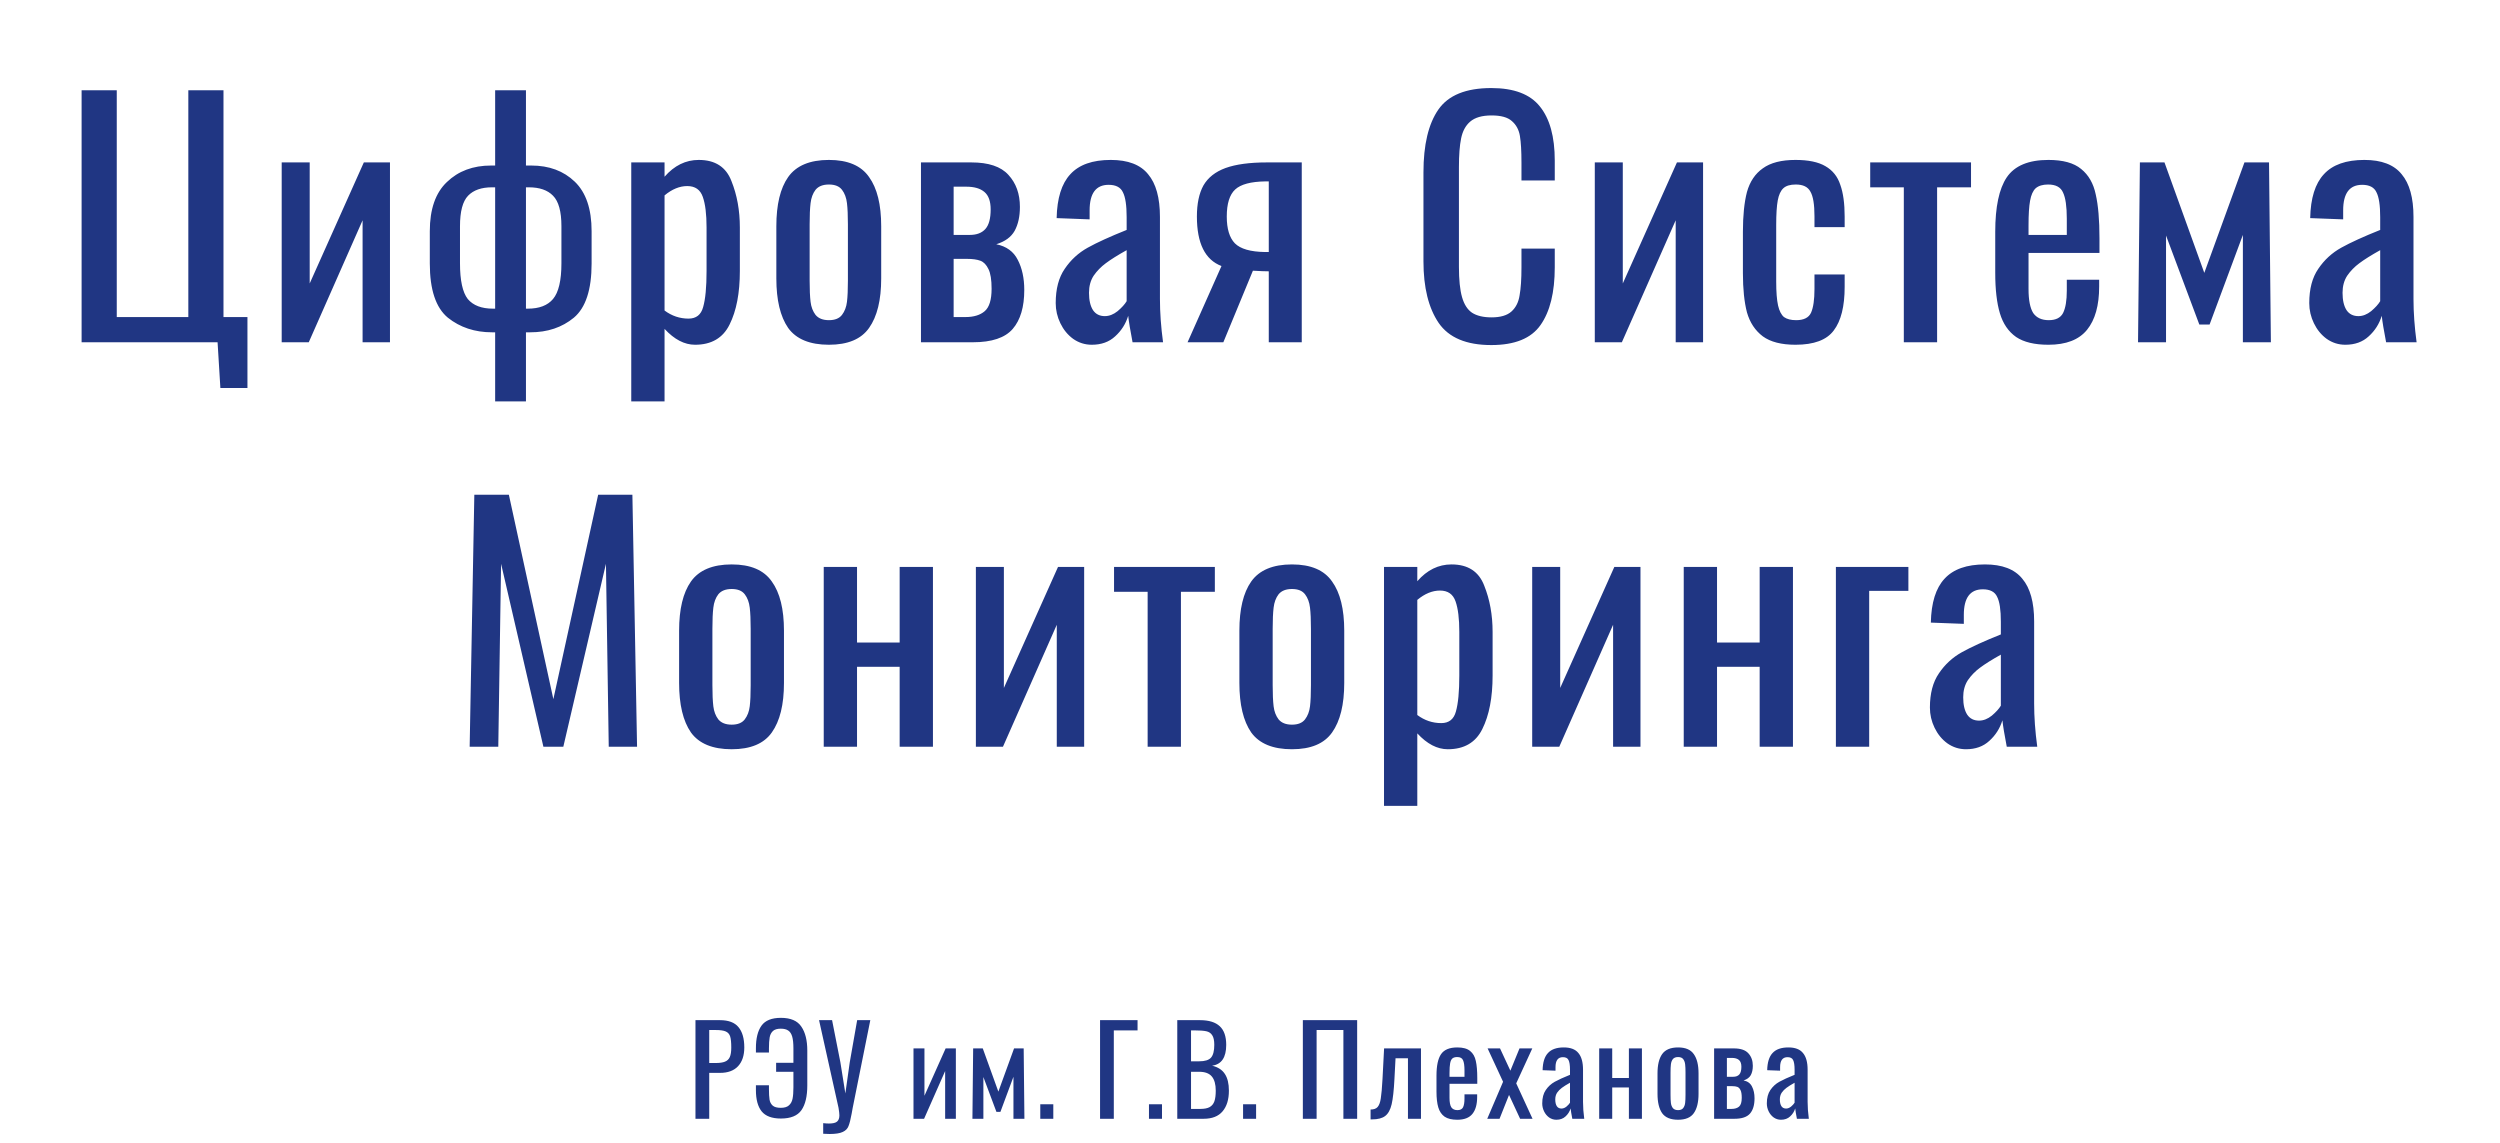 <svg width="1848" height="845" viewBox="0 0 1848 845" fill="none" xmlns="http://www.w3.org/2000/svg">
<path d="M160.831 253H60.321V66.7H86.311V234.37H139.211V66.7H165.201V234.37H182.911V286.81H162.901L160.831 253ZM208.227 120.06H228.927V209.53L268.947 120.06H288.267V253H268.027V162.84L228.237 253H208.227V120.06ZM366.015 245.64H363.715C350.988 245.64 340.101 242.037 331.055 234.83C322.161 227.47 317.715 214.13 317.715 194.81V170.89C317.715 154.637 321.931 142.523 330.365 134.55C338.798 126.423 349.685 122.36 363.025 122.36H366.015V66.7H388.785V122.36H392.695C405.881 122.36 416.615 126.347 424.895 134.32C433.175 142.293 437.315 154.483 437.315 170.89V194.81C437.315 214.13 432.945 227.47 424.205 234.83C415.465 242.037 404.731 245.64 392.005 245.64H388.785V296.7H366.015V245.64ZM366.015 228.16V138.46H363.715C355.895 138.46 349.991 140.53 346.005 144.67C342.018 148.81 340.025 156.323 340.025 167.21V194.58C340.025 207.307 341.941 216.123 345.775 221.03C349.761 225.783 355.971 228.16 364.405 228.16H366.015ZM390.165 228.16C398.598 228.16 404.808 225.783 408.795 221.03C412.935 216.123 415.005 207.307 415.005 194.58V167.21C415.005 156.323 412.935 148.81 408.795 144.67C404.808 140.53 398.828 138.46 390.855 138.46H388.785V228.16H390.165ZM466.627 120.06H491.237V130.64C498.444 122.36 506.877 118.22 516.537 118.22C528.65 118.22 536.7 123.433 540.687 133.86C544.827 144.133 546.897 155.557 546.897 168.13V200.33C546.897 216.583 544.367 229.77 539.307 239.89C534.4 249.857 525.89 254.84 513.777 254.84C505.957 254.84 498.444 250.93 491.237 243.11V296.7H466.627V120.06ZM508.947 235.52C514.62 235.52 518.224 232.683 519.757 227.01C521.444 221.183 522.287 212.29 522.287 200.33V168.13C522.287 158.317 521.367 150.803 519.527 145.59C517.687 140.223 513.854 137.54 508.027 137.54C502.354 137.54 496.757 139.84 491.237 144.44V229.54C496.604 233.527 502.507 235.52 508.947 235.52ZM612.743 254.84C598.637 254.84 588.593 250.7 582.613 242.42C576.787 233.987 573.873 221.797 573.873 205.85V167.21C573.873 151.263 576.787 139.15 582.613 130.87C588.593 122.437 598.637 118.22 612.743 118.22C626.697 118.22 636.587 122.437 642.413 130.87C648.393 139.15 651.383 151.263 651.383 167.21V205.85C651.383 221.797 648.393 233.987 642.413 242.42C636.587 250.7 626.697 254.84 612.743 254.84ZM612.743 236.67C617.19 236.67 620.41 235.367 622.403 232.76C624.397 230.153 625.623 226.933 626.083 223.1C626.543 219.267 626.773 214.053 626.773 207.46V165.83C626.773 159.237 626.543 154.023 626.083 150.19C625.623 146.203 624.397 142.907 622.403 140.3C620.41 137.693 617.19 136.39 612.743 136.39C608.297 136.39 605 137.693 602.853 140.3C600.86 142.907 599.633 146.203 599.173 150.19C598.713 154.023 598.483 159.237 598.483 165.83V207.46C598.483 214.053 598.713 219.267 599.173 223.1C599.633 226.933 600.86 230.153 602.853 232.76C605 235.367 608.297 236.67 612.743 236.67ZM680.779 120.06H718.039C730.765 120.06 739.889 123.127 745.409 129.26C751.082 135.393 753.919 143.29 753.919 152.95C753.919 160.003 752.615 165.907 750.009 170.66C747.402 175.26 742.879 178.557 736.439 180.55C743.952 182.083 749.242 185.917 752.309 192.05C755.529 198.183 757.139 205.62 757.139 214.36C757.139 226.933 754.302 236.517 748.629 243.11C742.955 249.703 733.142 253 719.189 253H680.779V120.06ZM716.889 173.65C721.949 173.65 725.782 172.193 728.389 169.28C730.995 166.367 732.299 161.537 732.299 154.79C732.299 148.81 730.765 144.517 727.699 141.91C724.632 139.303 720.185 138 714.359 138H704.929V173.65H716.889ZM713.669 234.37C719.802 234.37 724.555 232.913 727.929 230C731.302 227.087 732.989 221.567 732.989 213.44C732.989 206.847 732.222 202.017 730.689 198.95C729.155 195.73 727.162 193.66 724.709 192.74C722.255 191.82 718.959 191.36 714.819 191.36H704.929V234.37H713.669ZM807.058 254.84C801.998 254.84 797.398 253.383 793.258 250.47C789.271 247.557 786.128 243.723 783.828 238.97C781.528 234.217 780.378 229.233 780.378 224.02C780.378 213.593 782.601 205.16 787.048 198.72C791.494 192.127 797.168 186.913 804.068 183.08C810.968 179.247 820.551 174.877 832.818 169.97V160.54C832.818 151.8 831.898 145.667 830.058 142.14C828.371 138.46 824.844 136.62 819.478 136.62C810.124 136.62 805.448 142.907 805.448 155.48V162.15L781.068 161.23C781.374 146.51 784.748 135.7 791.188 128.8C797.628 121.747 807.594 118.22 821.088 118.22C833.814 118.22 843.014 121.747 848.688 128.8C854.514 135.7 857.428 146.203 857.428 160.31V221.03C857.428 230.997 858.194 241.653 859.728 253H837.188C835.501 244.26 834.428 237.743 833.968 233.45C832.128 239.43 828.908 244.49 824.308 248.63C819.861 252.77 814.111 254.84 807.058 254.84ZM816.718 233.68C819.938 233.68 823.081 232.453 826.148 230C829.214 227.393 831.438 224.94 832.818 222.64V184.92C826.224 188.6 821.088 191.82 817.408 194.58C813.881 197.187 810.891 200.253 808.438 203.78C806.138 207.307 804.988 211.523 804.988 216.43C804.988 221.95 805.984 226.243 807.978 229.31C809.971 232.223 812.884 233.68 816.718 233.68ZM902.917 196.65C890.804 192.05 884.747 179.86 884.747 160.08C884.747 150.573 886.357 142.907 889.577 137.08C892.951 131.253 898.394 126.96 905.907 124.2C913.574 121.44 923.771 120.06 936.497 120.06H962.257V253H937.877V200.56C935.271 200.56 931.361 200.407 926.147 200.1L904.297 253H877.847L902.917 196.65ZM937.877 186.3V134.09H935.347C924.614 134.243 917.177 136.237 913.037 140.07C908.897 143.903 906.827 150.573 906.827 160.08C906.827 169.127 908.821 175.72 912.807 179.86C916.947 184 924.384 186.147 935.117 186.3H937.877ZM1102.36 255.07C1083.96 255.07 1071.01 249.627 1063.49 238.74C1055.98 227.7 1052.22 212.52 1052.22 193.2V127.42C1052.22 107.027 1055.9 91.54 1063.26 80.96C1070.62 70.38 1083.66 65.09 1102.36 65.09C1119.08 65.09 1131.04 69.613 1138.24 78.66C1145.6 87.707 1149.28 101.047 1149.28 118.68V133.4H1124.67V120.29C1124.67 111.703 1124.29 105.11 1123.52 100.51C1122.76 95.91 1120.76 92.23 1117.54 89.47C1114.48 86.71 1109.49 85.33 1102.59 85.33C1095.54 85.33 1090.25 86.863 1086.72 89.93C1083.35 92.843 1081.13 96.983 1080.05 102.35C1078.98 107.563 1078.44 114.617 1078.44 123.51V197.34C1078.44 206.847 1079.21 214.283 1080.74 219.65C1082.28 225.017 1084.73 228.85 1088.1 231.15C1091.63 233.45 1096.46 234.6 1102.59 234.6C1109.19 234.6 1114.09 233.143 1117.31 230.23C1120.53 227.317 1122.53 223.33 1123.29 218.27C1124.21 213.21 1124.67 206.31 1124.67 197.57V183.77H1149.28V197.57C1149.28 216.123 1145.76 230.383 1138.7 240.35C1131.8 250.163 1119.69 255.07 1102.36 255.07ZM1178.87 120.06H1199.57V209.53L1239.59 120.06H1258.91V253H1238.67V162.84L1198.88 253H1178.87V120.06ZM1327.23 254.84C1316.8 254.84 1308.75 252.77 1303.08 248.63C1297.41 244.337 1293.5 238.433 1291.35 230.92C1289.36 223.253 1288.36 213.593 1288.36 201.94V171.35C1288.36 159.39 1289.36 149.577 1291.35 141.91C1293.5 134.243 1297.41 128.417 1303.08 124.43C1308.75 120.29 1316.8 118.22 1327.23 118.22C1336.74 118.22 1344.1 119.753 1349.31 122.82C1354.68 125.887 1358.36 130.487 1360.35 136.62C1362.5 142.6 1363.57 150.42 1363.57 160.08V167.9H1341.26V159.85C1341.26 151.11 1340.26 145.053 1338.27 141.68C1336.43 138.153 1332.83 136.39 1327.46 136.39C1323.32 136.39 1320.25 137.31 1318.26 139.15C1316.27 140.99 1314.89 143.98 1314.12 148.12C1313.35 152.26 1312.97 158.317 1312.97 166.29V208.15C1312.97 215.817 1313.43 221.72 1314.35 225.86C1315.27 229.847 1316.73 232.683 1318.72 234.37C1320.87 235.903 1323.86 236.67 1327.69 236.67C1333.36 236.67 1337.04 234.83 1338.73 231.15C1340.42 227.317 1341.26 221.49 1341.26 213.67V202.86H1363.57V212.06C1363.57 226.473 1360.89 237.207 1355.52 244.26C1350.31 251.313 1340.88 254.84 1327.23 254.84ZM1407.3 138.46H1382.46V120.06H1456.98V138.46H1431.91V253H1407.3V138.46ZM1514.21 254.84C1503.94 254.84 1495.97 252.923 1490.29 249.09C1484.62 245.103 1480.63 239.277 1478.33 231.61C1476.03 223.943 1474.88 213.977 1474.88 201.71V171.35C1474.88 152.95 1477.72 139.533 1483.39 131.1C1489.22 122.513 1499.49 118.22 1514.21 118.22C1524.95 118.22 1533 120.443 1538.36 124.89C1543.88 129.337 1547.49 135.623 1549.17 143.75C1551.01 151.723 1551.93 162.533 1551.93 176.18V186.99H1499.49V213.67C1499.49 221.797 1500.64 227.7 1502.94 231.38C1505.4 234.907 1509.23 236.67 1514.44 236.67C1519.66 236.67 1523.18 234.907 1525.02 231.38C1526.86 227.7 1527.78 222.18 1527.78 214.82V206.77H1551.7V211.83C1551.7 225.783 1548.71 236.44 1542.73 243.8C1536.75 251.16 1527.25 254.84 1514.21 254.84ZM1527.78 173.65V161.69C1527.78 152.643 1526.86 146.203 1525.02 142.37C1523.34 138.383 1519.66 136.39 1513.98 136.39C1510 136.39 1506.93 137.31 1504.78 139.15C1502.79 140.99 1501.41 144.057 1500.64 148.35C1499.88 152.49 1499.49 158.547 1499.49 166.52V173.65H1527.78ZM1581.81 120.06H1599.98L1629.42 201.71L1659.09 120.06H1677.26L1678.64 253H1657.94V173.65L1633.33 239.89H1625.74L1601.13 174.11V253H1580.43L1581.81 120.06ZM1733.68 254.84C1728.62 254.84 1724.02 253.383 1719.88 250.47C1715.89 247.557 1712.75 243.723 1710.45 238.97C1708.15 234.217 1707 229.233 1707 224.02C1707 213.593 1709.22 205.16 1713.67 198.72C1718.12 192.127 1723.79 186.913 1730.69 183.08C1737.59 179.247 1747.17 174.877 1759.44 169.97V160.54C1759.44 151.8 1758.52 145.667 1756.68 142.14C1754.99 138.46 1751.47 136.62 1746.1 136.62C1736.75 136.62 1732.07 142.907 1732.07 155.48V162.15L1707.69 161.23C1708 146.51 1711.37 135.7 1717.81 128.8C1724.25 121.747 1734.22 118.22 1747.71 118.22C1760.44 118.22 1769.64 121.747 1775.31 128.8C1781.14 135.7 1784.05 146.203 1784.05 160.31V221.03C1784.05 230.997 1784.82 241.653 1786.35 253H1763.81C1762.12 244.26 1761.05 237.743 1760.59 233.45C1758.75 239.43 1755.53 244.49 1750.93 248.63C1746.48 252.77 1740.73 254.84 1733.68 254.84ZM1743.34 233.68C1746.56 233.68 1749.7 232.453 1752.77 230C1755.84 227.393 1758.06 224.94 1759.44 222.64V184.92C1752.85 188.6 1747.71 191.82 1744.03 194.58C1740.5 197.187 1737.51 200.253 1735.06 203.78C1732.76 207.307 1731.61 211.523 1731.61 216.43C1731.61 221.95 1732.61 226.243 1734.6 229.31C1736.59 232.223 1739.51 233.68 1743.34 233.68ZM350.623 365.7H376.153L409.043 516.81L442.163 365.7H467.463L470.913 552H449.983L447.913 416.76L416.403 552H401.683L370.403 416.76L368.333 552H347.173L350.623 365.7ZM540.869 553.84C526.762 553.84 516.719 549.7 510.739 541.42C504.912 532.987 501.999 520.797 501.999 504.85V466.21C501.999 450.263 504.912 438.15 510.739 429.87C516.719 421.437 526.762 417.22 540.869 417.22C554.822 417.22 564.712 421.437 570.539 429.87C576.519 438.15 579.509 450.263 579.509 466.21V504.85C579.509 520.797 576.519 532.987 570.539 541.42C564.712 549.7 554.822 553.84 540.869 553.84ZM540.869 535.67C545.315 535.67 548.535 534.367 550.529 531.76C552.522 529.153 553.749 525.933 554.209 522.1C554.669 518.267 554.899 513.053 554.899 506.46V464.83C554.899 458.237 554.669 453.023 554.209 449.19C553.749 445.203 552.522 441.907 550.529 439.3C548.535 436.693 545.315 435.39 540.869 435.39C536.422 435.39 533.125 436.693 530.979 439.3C528.985 441.907 527.759 445.203 527.299 449.19C526.839 453.023 526.609 458.237 526.609 464.83V506.46C526.609 513.053 526.839 518.267 527.299 522.1C527.759 525.933 528.985 529.153 530.979 531.76C533.125 534.367 536.422 535.67 540.869 535.67ZM608.904 419.06H633.514V474.95H665.024V419.06H689.634V552H665.024V492.89H633.514V552H608.904V419.06ZM721.37 419.06H742.07V508.53L782.09 419.06H801.41V552H781.17V461.84L741.38 552H721.37V419.06ZM848.337 437.46H823.497V419.06H898.017V437.46H872.947V552H848.337V437.46ZM955.021 553.84C940.915 553.84 930.871 549.7 924.891 541.42C919.065 532.987 916.151 520.797 916.151 504.85V466.21C916.151 450.263 919.065 438.15 924.891 429.87C930.871 421.437 940.915 417.22 955.021 417.22C968.975 417.22 978.865 421.437 984.691 429.87C990.671 438.15 993.661 450.263 993.661 466.21V504.85C993.661 520.797 990.671 532.987 984.691 541.42C978.865 549.7 968.975 553.84 955.021 553.84ZM955.021 535.67C959.468 535.67 962.688 534.367 964.681 531.76C966.675 529.153 967.901 525.933 968.361 522.1C968.821 518.267 969.051 513.053 969.051 506.46V464.83C969.051 458.237 968.821 453.023 968.361 449.19C967.901 445.203 966.675 441.907 964.681 439.3C962.688 436.693 959.468 435.39 955.021 435.39C950.575 435.39 947.278 436.693 945.131 439.3C943.138 441.907 941.911 445.203 941.451 449.19C940.991 453.023 940.761 458.237 940.761 464.83V506.46C940.761 513.053 940.991 518.267 941.451 522.1C941.911 525.933 943.138 529.153 945.131 531.76C947.278 534.367 950.575 535.67 955.021 535.67ZM1023.06 419.06H1047.67V429.64C1054.87 421.36 1063.31 417.22 1072.97 417.22C1085.08 417.22 1093.13 422.433 1097.12 432.86C1101.26 443.133 1103.33 454.557 1103.33 467.13V499.33C1103.33 515.583 1100.8 528.77 1095.74 538.89C1090.83 548.857 1082.32 553.84 1070.21 553.84C1062.39 553.84 1054.87 549.93 1047.67 542.11V595.7H1023.06V419.06ZM1065.38 534.52C1071.05 534.52 1074.65 531.683 1076.19 526.01C1077.87 520.183 1078.72 511.29 1078.72 499.33V467.13C1078.72 457.317 1077.8 449.803 1075.96 444.59C1074.12 439.223 1070.28 436.54 1064.46 436.54C1058.78 436.54 1053.19 438.84 1047.67 443.44V528.54C1053.03 532.527 1058.94 534.52 1065.38 534.52ZM1132.6 419.06H1153.3V508.53L1193.32 419.06H1212.64V552H1192.4V461.84L1152.61 552H1132.6V419.06ZM1244.62 419.06H1269.23V474.95H1300.74V419.06H1325.35V552H1300.74V492.89H1269.23V552H1244.62V419.06ZM1357.09 419.06H1410.68V436.77H1381.7V552H1357.09V419.06ZM1453.27 553.84C1448.21 553.84 1443.61 552.383 1439.47 549.47C1435.48 546.557 1432.34 542.723 1430.04 537.97C1427.74 533.217 1426.59 528.233 1426.59 523.02C1426.59 512.593 1428.81 504.16 1433.26 497.72C1437.7 491.127 1443.38 485.913 1450.28 482.08C1457.18 478.247 1466.76 473.877 1479.03 468.97V459.54C1479.03 450.8 1478.11 444.667 1476.27 441.14C1474.58 437.46 1471.05 435.62 1465.69 435.62C1456.33 435.62 1451.66 441.907 1451.66 454.48V461.15L1427.28 460.23C1427.58 445.51 1430.96 434.7 1437.4 427.8C1443.84 420.747 1453.8 417.22 1467.3 417.22C1480.02 417.22 1489.22 420.747 1494.9 427.8C1500.72 434.7 1503.64 445.203 1503.64 459.31V520.03C1503.64 529.997 1504.4 540.653 1505.94 552H1483.4C1481.71 543.26 1480.64 536.743 1480.18 532.45C1478.34 538.43 1475.12 543.49 1470.52 547.63C1466.07 551.77 1460.32 553.84 1453.27 553.84ZM1462.93 532.68C1466.15 532.68 1469.29 531.453 1472.36 529C1475.42 526.393 1477.65 523.94 1479.03 521.64V483.92C1472.43 487.6 1467.3 490.82 1463.62 493.58C1460.09 496.187 1457.1 499.253 1454.65 502.78C1452.35 506.307 1451.2 510.523 1451.2 515.43C1451.2 520.95 1452.19 525.243 1454.19 528.31C1456.18 531.223 1459.09 532.68 1462.93 532.68Z" fill="#203683"/>
<path d="M514.091 754.1H532.181C538.481 754.1 543.041 755.81 545.861 759.23C548.741 762.65 550.181 767.66 550.181 774.26C550.181 780.2 548.651 784.82 545.591 788.12C542.531 791.42 538.091 793.07 532.271 793.07H524.261V827H514.091V754.1ZM528.941 785.78C531.941 785.78 534.251 785.45 535.871 784.79C537.551 784.13 538.751 782.99 539.471 781.37C540.191 779.75 540.551 777.41 540.551 774.35C540.551 770.63 540.281 767.9 539.741 766.16C539.201 764.42 538.121 763.19 536.501 762.47C534.941 761.75 532.451 761.39 529.031 761.39H524.261V785.78H528.941ZM577.223 826.82C570.623 826.82 565.883 825.05 563.003 821.51C560.183 817.97 558.773 812.75 558.773 805.85V802.25H568.403V805.13C568.403 808.43 568.553 811.01 568.853 812.87C569.153 814.67 569.933 816.14 571.193 817.28C572.453 818.36 574.433 818.9 577.133 818.9C579.833 818.9 581.843 818.3 583.163 817.1C584.543 815.9 585.443 814.25 585.863 812.15C586.283 810.05 586.493 807.26 586.493 803.78V792.26H573.713V785.6H586.493V774.98C586.493 771.26 586.193 768.35 585.593 766.25C584.993 764.15 584.003 762.65 582.623 761.75C581.303 760.85 579.473 760.4 577.133 760.4C574.553 760.4 572.633 760.97 571.373 762.11C570.113 763.25 569.303 764.81 568.943 766.79C568.583 768.77 568.403 771.47 568.403 774.89V778.04H558.773V774.8C558.773 767.54 560.153 761.99 562.913 758.15C565.673 754.31 570.443 752.39 577.223 752.39C584.423 752.39 589.463 754.55 592.343 758.87C595.283 763.13 596.753 769.04 596.753 776.6V802.34C596.753 810.38 595.313 816.47 592.433 820.61C589.553 824.75 584.483 826.82 577.223 826.82ZM608.503 830.24C610.123 830.42 611.533 830.51 612.733 830.51C615.673 830.51 617.683 830.03 618.763 829.07C619.903 828.11 620.473 826.58 620.473 824.48C620.473 823.28 620.263 821.42 619.843 818.9L605.443 754.1H615.073L621.193 785.15L624.883 808.28L628.123 785.33L633.613 754.1H643.333L630.283 819.08L629.563 823.13C628.783 827.39 628.003 830.48 627.223 832.4C626.503 834.32 625.093 835.76 622.993 836.72C620.893 837.74 617.653 838.25 613.273 838.25C612.493 838.25 610.903 838.19 608.503 838.07V830.24ZM675.252 774.98H683.352V809.99L699.012 774.98H706.572V827H698.652V791.72L683.082 827H675.252V774.98ZM719.355 774.98H726.465L737.985 806.93L749.595 774.98H756.705L757.245 827H749.145V795.95L739.515 821.87H736.545L726.915 796.13V827H718.815L719.355 774.98ZM768.972 816.29H778.602V827H768.972V816.29ZM813.161 754.1H840.881V761.66H823.331V827H813.161V754.1ZM849.318 816.29H858.948V827H849.318V816.29ZM870.241 754.1H886.981C893.581 754.1 898.471 755.6 901.651 758.6C904.831 761.54 906.421 766.13 906.421 772.37C906.421 781.67 902.941 786.8 895.981 787.76C900.301 788.78 903.451 790.82 905.431 793.88C907.411 796.88 908.401 800.99 908.401 806.21C908.401 812.75 906.841 817.85 903.721 821.51C900.661 825.17 895.981 827 889.681 827H870.241V754.1ZM886.441 784.52C890.641 784.52 893.551 783.62 895.171 781.82C896.791 779.96 897.601 776.81 897.601 772.37C897.601 769.13 897.091 766.76 896.071 765.26C895.111 763.7 893.641 762.71 891.661 762.29C889.681 761.87 886.741 761.66 882.841 761.66H880.411V784.52H886.441ZM887.251 819.71C890.251 819.71 892.561 819.26 894.181 818.36C895.861 817.4 897.031 815.96 897.691 814.04C898.351 812.12 898.681 809.51 898.681 806.21C898.681 801.53 897.721 798.05 895.801 795.77C893.881 793.43 890.761 792.26 886.441 792.26H880.411V819.71H887.251ZM918.878 816.29H928.508V827H918.878V816.29ZM963.067 754.1H1003.21V827H993.037V761.39H973.237V827H963.067V754.1ZM1013.13 820.16C1015.53 820.16 1017.27 819.53 1018.35 818.27C1019.49 816.95 1020.27 814.82 1020.69 811.88C1021.17 808.94 1021.59 804.17 1021.95 797.57L1023.12 774.98H1050.39V827H1040.76V782.27H1031.58L1030.77 797.57C1030.35 805.91 1029.66 812.15 1028.7 816.29C1027.74 820.37 1026.15 823.25 1023.93 824.93C1021.77 826.61 1018.53 827.45 1014.21 827.45H1013.13V820.16ZM1077.24 827.72C1073.22 827.72 1070.1 826.97 1067.88 825.47C1065.66 823.91 1064.1 821.63 1063.2 818.63C1062.3 815.63 1061.85 811.73 1061.85 806.93V795.05C1061.85 787.85 1062.96 782.6 1065.18 779.3C1067.46 775.94 1071.48 774.26 1077.24 774.26C1081.44 774.26 1084.59 775.13 1086.69 776.87C1088.85 778.61 1090.26 781.07 1090.92 784.25C1091.64 787.37 1092 791.6 1092 796.94V801.17H1071.48V811.61C1071.48 814.79 1071.93 817.1 1072.83 818.54C1073.79 819.92 1075.29 820.61 1077.33 820.61C1079.37 820.61 1080.75 819.92 1081.47 818.54C1082.19 817.1 1082.55 814.94 1082.55 812.06V808.91H1091.91V810.89C1091.91 816.35 1090.74 820.52 1088.4 823.4C1086.06 826.28 1082.34 827.72 1077.24 827.72ZM1082.55 795.95V791.27C1082.55 787.73 1082.19 785.21 1081.47 783.71C1080.81 782.15 1079.37 781.37 1077.15 781.37C1075.59 781.37 1074.39 781.73 1073.55 782.45C1072.77 783.17 1072.23 784.37 1071.93 786.05C1071.63 787.67 1071.48 790.04 1071.48 793.16V795.95H1082.55ZM1111.07 799.64L1099.64 774.98H1108.82L1116.47 791.45L1123.22 774.98H1132.67L1120.79 800.81L1132.85 827H1123.67L1115.48 809.36L1108.46 827H1099.37L1111.07 799.64ZM1150.46 827.72C1148.48 827.72 1146.68 827.15 1145.06 826.01C1143.5 824.87 1142.27 823.37 1141.37 821.51C1140.47 819.65 1140.02 817.7 1140.02 815.66C1140.02 811.58 1140.89 808.28 1142.63 805.76C1144.37 803.18 1146.59 801.14 1149.29 799.64C1151.99 798.14 1155.74 796.43 1160.54 794.51V790.82C1160.54 787.4 1160.18 785 1159.46 783.62C1158.8 782.18 1157.42 781.46 1155.32 781.46C1151.66 781.46 1149.83 783.92 1149.83 788.84V791.45L1140.29 791.09C1140.41 785.33 1141.73 781.1 1144.25 778.4C1146.77 775.64 1150.67 774.26 1155.95 774.26C1160.93 774.26 1164.53 775.64 1166.75 778.4C1169.03 781.1 1170.17 785.21 1170.17 790.73V814.49C1170.17 818.39 1170.47 822.56 1171.07 827H1162.25C1161.59 823.58 1161.17 821.03 1160.99 819.35C1160.27 821.69 1159.01 823.67 1157.21 825.29C1155.47 826.91 1153.22 827.72 1150.46 827.72ZM1154.24 819.44C1155.5 819.44 1156.73 818.96 1157.93 818C1159.13 816.98 1160 816.02 1160.54 815.12V800.36C1157.96 801.8 1155.95 803.06 1154.51 804.14C1153.13 805.16 1151.96 806.36 1151 807.74C1150.1 809.12 1149.65 810.77 1149.65 812.69C1149.65 814.85 1150.04 816.53 1150.82 817.73C1151.6 818.87 1152.74 819.44 1154.24 819.44ZM1182.12 774.98H1191.75V796.85H1204.08V774.98H1213.71V827H1204.08V803.87H1191.75V827H1182.12V774.98ZM1240.44 827.72C1234.92 827.72 1230.99 826.1 1228.65 822.86C1226.37 819.56 1225.23 814.79 1225.23 808.55V793.43C1225.23 787.19 1226.37 782.45 1228.65 779.21C1230.99 775.91 1234.92 774.26 1240.44 774.26C1245.9 774.26 1249.77 775.91 1252.05 779.21C1254.39 782.45 1255.56 787.19 1255.56 793.43V808.55C1255.56 814.79 1254.39 819.56 1252.05 822.86C1249.77 826.1 1245.9 827.72 1240.44 827.72ZM1240.44 820.61C1242.18 820.61 1243.44 820.1 1244.22 819.08C1245 818.06 1245.48 816.8 1245.66 815.3C1245.84 813.8 1245.93 811.76 1245.93 809.18V792.89C1245.93 790.31 1245.84 788.27 1245.66 786.77C1245.48 785.21 1245 783.92 1244.22 782.9C1243.44 781.88 1242.18 781.37 1240.44 781.37C1238.7 781.37 1237.41 781.88 1236.57 782.9C1235.79 783.92 1235.31 785.21 1235.13 786.77C1234.95 788.27 1234.86 790.31 1234.86 792.89V809.18C1234.86 811.76 1234.95 813.8 1235.13 815.3C1235.31 816.8 1235.79 818.06 1236.57 819.08C1237.41 820.1 1238.7 820.61 1240.44 820.61ZM1267.07 774.98H1281.65C1286.63 774.98 1290.2 776.18 1292.36 778.58C1294.58 780.98 1295.69 784.07 1295.69 787.85C1295.69 790.61 1295.18 792.92 1294.16 794.78C1293.14 796.58 1291.37 797.87 1288.85 798.65C1291.79 799.25 1293.86 800.75 1295.06 803.15C1296.32 805.55 1296.95 808.46 1296.95 811.88C1296.95 816.8 1295.84 820.55 1293.62 823.13C1291.4 825.71 1287.56 827 1282.1 827H1267.07V774.98ZM1281.2 795.95C1283.18 795.95 1284.68 795.38 1285.7 794.24C1286.72 793.1 1287.23 791.21 1287.23 788.57C1287.23 786.23 1286.63 784.55 1285.43 783.53C1284.23 782.51 1282.49 782 1280.21 782H1276.52V795.95H1281.2ZM1279.94 819.71C1282.34 819.71 1284.2 819.14 1285.52 818C1286.84 816.86 1287.5 814.7 1287.5 811.52C1287.5 808.94 1287.2 807.05 1286.6 805.85C1286 804.59 1285.22 803.78 1284.26 803.42C1283.3 803.06 1282.01 802.88 1280.39 802.88H1276.52V819.71H1279.94ZM1316.48 827.72C1314.5 827.72 1312.7 827.15 1311.08 826.01C1309.52 824.87 1308.29 823.37 1307.39 821.51C1306.49 819.65 1306.04 817.7 1306.04 815.66C1306.04 811.58 1306.91 808.28 1308.65 805.76C1310.39 803.18 1312.61 801.14 1315.31 799.64C1318.01 798.14 1321.76 796.43 1326.56 794.51V790.82C1326.56 787.4 1326.2 785 1325.48 783.62C1324.82 782.18 1323.44 781.46 1321.34 781.46C1317.68 781.46 1315.85 783.92 1315.85 788.84V791.45L1306.31 791.09C1306.43 785.33 1307.75 781.1 1310.27 778.4C1312.79 775.64 1316.69 774.26 1321.97 774.26C1326.95 774.26 1330.55 775.64 1332.77 778.4C1335.05 781.1 1336.19 785.21 1336.19 790.73V814.49C1336.19 818.39 1336.49 822.56 1337.09 827H1328.27C1327.61 823.58 1327.19 821.03 1327.01 819.35C1326.29 821.69 1325.03 823.67 1323.23 825.29C1321.49 826.91 1319.24 827.72 1316.48 827.72ZM1320.26 819.44C1321.52 819.44 1322.75 818.96 1323.95 818C1325.15 816.98 1326.02 816.02 1326.56 815.12V800.36C1323.98 801.8 1321.97 803.06 1320.53 804.14C1319.15 805.16 1317.98 806.36 1317.02 807.74C1316.12 809.12 1315.67 810.77 1315.67 812.69C1315.67 814.85 1316.06 816.53 1316.84 817.73C1317.62 818.87 1318.76 819.44 1320.26 819.44Z" fill="#203683"/>
</svg>
